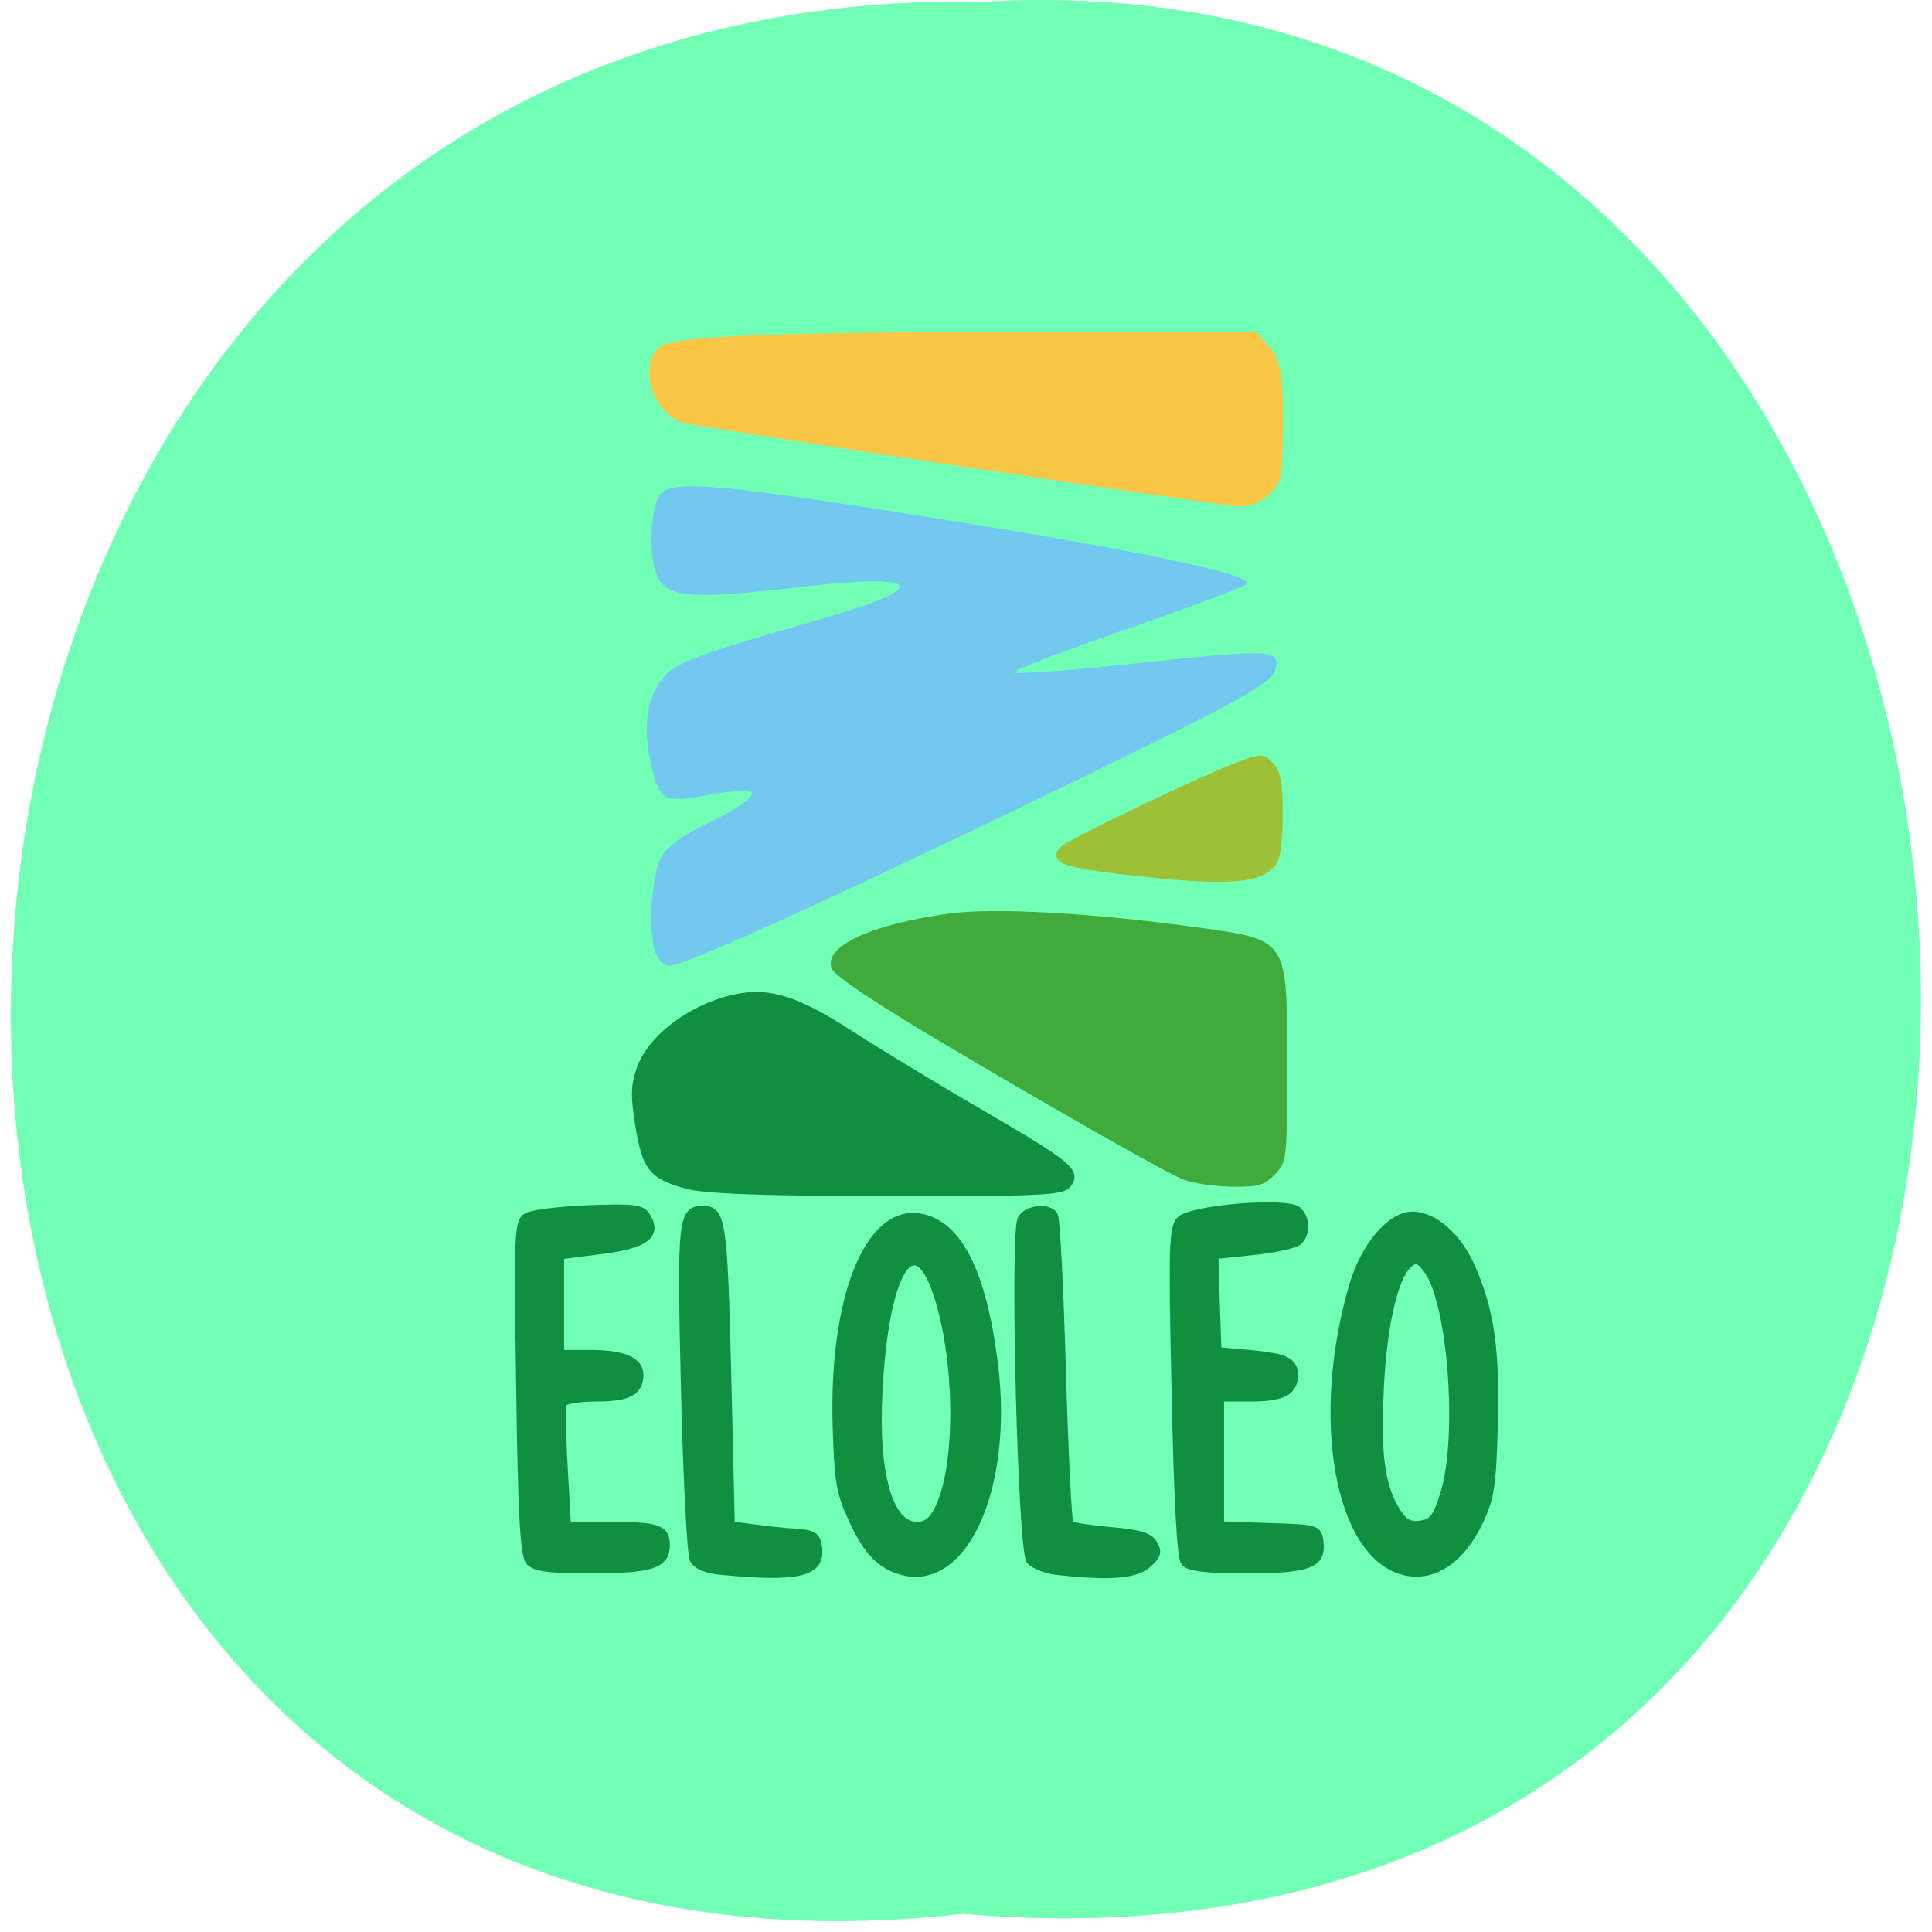 <svg xmlns="http://www.w3.org/2000/svg" viewBox="0 0 32 32"><path d="m 15.945 31.699 c -21.23 2.41 -20.934 -32.08 0.379 -31.672 c 19.82 -1.137 21.609 33.551 -0.379 31.672" fill="#70ffb4"/><path d="m -0.407 309.53 c -2.092 -0.197 -3.532 -0.788 -3.978 -1.641 c -0.377 -0.722 -0.96 -11.454 -1.269 -23.827 c -0.583 -23.63 -0.446 -24.877 2.743 -24.877 c 2.778 0 3.02 1.739 3.566 22.974 l 0.514 20.939 l 3.155 0.394 c 1.715 0.23 4.492 0.525 6.207 0.624 c 2.572 0.164 3.086 0.492 3.326 2.068 c 0.48 3.61 -2.778 4.398 -14.265 3.348 m 26.301 0 c -3.052 -0.788 -5.04 -2.757 -7.098 -7.02 c -1.886 -3.807 -2.16 -5.448 -2.4 -13.03 c -0.583 -17.887 4.629 -30.424 12.139 -29.24 c 5.624 0.886 9.19 7.614 10.87 20.414 c 2.263 17.197 -4.355 31.343 -13.511 28.881 m 5.315 -8.664 c 3.052 -5.907 3.02 -20.12 -0.034 -29.472 c -3.361 -10.272 -7.613 -3.84 -8.538 12.996 c -0.652 11.487 1.475 18.773 5.521 18.773 c 1.303 0 2.229 -0.689 3.052 -2.297 m 17.15 8.664 c -1.543 -0.164 -3.292 -0.853 -3.841 -1.51 c -1.234 -1.51 -2.4 -45.26 -1.269 -47.49 c 0.754 -1.477 4.081 -1.838 4.869 -0.525 c 0.309 0.459 0.823 10.24 1.166 21.694 c 0.343 11.454 0.857 21.04 1.097 21.3 c 0.24 0.23 2.88 0.624 5.898 0.886 c 4.149 0.328 5.658 0.755 6.31 1.838 c 0.686 1.116 0.514 1.674 -0.96 2.888 c -1.817 1.477 -5.555 1.739 -13.271 0.919 m 50.37 0 c -9.464 -2.461 -12.928 -21.431 -7.27 -39.843 c 1.646 -5.415 5.487 -9.715 8.641 -9.715 c 3.155 0 6.652 2.921 8.607 7.155 c 2.812 6.104 3.601 11.356 3.326 22.05 c -0.24 8.533 -0.514 10.207 -2.195 13.554 c -2.709 5.382 -6.858 7.909 -11.11 6.794 m 5.898 -10.633 c 2.64 -7.745 1.166 -26.945 -2.435 -31.375 c -1.166 -1.477 -1.577 -1.575 -2.606 -0.689 c -1.989 1.641 -3.635 8.336 -4.081 16.738 c -0.514 9.222 0.034 13.719 2.092 17.16 c 1.234 2 1.955 2.461 3.635 2.265 c 1.749 -0.197 2.297 -0.853 3.395 -4.07 m -132.88 9.189 c -0.754 -0.919 -1.097 -6.859 -1.337 -24.22 c -0.343 -21.923 -0.274 -23.04 1.097 -23.761 c 0.789 -0.427 4.835 -0.886 8.984 -1.05 c 6.584 -0.23 7.715 -0.098 8.436 1.083 c 1.68 2.593 -0.274 3.971 -6.687 4.726 l -5.864 0.722 v 13.62 h 4.286 c 4.835 0 7.235 0.985 7.235 2.954 c 0 2.363 -1.68 3.216 -6.241 3.216 c -2.435 0 -4.595 0.328 -4.835 0.689 c -0.24 0.394 -0.206 4.398 0.069 8.894 l 0.48 8.172 h 5.967 c 7.201 0 8.401 0.394 8.401 2.757 c 0 2.724 -2.195 3.413 -10.973 3.413 c -6.344 0 -8.23 -0.263 -9.02 -1.214 m 95.23 0.164 c -0.549 -0.689 -1.029 -8.861 -1.337 -23.728 c -0.48 -20.05 -0.377 -22.842 0.686 -23.893 c 1.577 -1.608 15.534 -2.724 17.15 -1.378 c 1.303 1.083 1.372 3.315 0.103 4.365 c -0.514 0.459 -3.463 1.05 -6.55 1.378 l -5.589 0.558 l 0.206 6.63 l 0.24 6.63 l 4.595 0.394 c 5.212 0.459 6.515 1.05 6.515 2.987 c 0 2.33 -1.715 3.183 -6.275 3.183 h -4.458 v 17.69 l 7.098 0.23 c 6.858 0.197 7.098 0.263 7.338 2.1 c 0.446 3.151 -1.577 3.906 -10.664 3.906 c -5.932 0 -8.436 -0.295 -9.05 -1.05 m -72.42 -52.51 c -4.972 -1.346 -5.829 -2.396 -6.858 -8.336 c -0.686 -4.102 -0.652 -5.546 0.274 -7.975 c 1.44 -3.807 6.412 -7.647 12 -9.288 c 5.864 -1.707 9.979 -0.689 18.483 4.595 c 3.669 2.265 12.04 7.155 18.654 10.83 c 13.168 7.352 14.402 8.336 12.928 10.11 c -0.823 1.017 -4.698 1.149 -26.37 1.116 c -18.277 -0.033 -26.473 -0.328 -29.11 -1.05" transform="matrix(0.114 0 0 0.119 11.98 -10.81)" fill="#118f40" stroke="#118f40"/><path d="m 19.602 19.539 c -0.258 -0.098 -2.191 -1.195 -3.965 -2.25 c -1.145 -0.676 -1.82 -1.133 -1.863 -1.25 c -0.133 -0.363 0.641 -0.727 1.938 -0.906 c 0.734 -0.102 2.324 -0.016 4.055 0.219 c 1.586 0.219 1.551 0.164 1.551 2.285 c 0 1.59 -0.004 1.609 -0.203 1.816 c -0.172 0.18 -0.273 0.207 -0.715 0.203 c -0.281 -0.004 -0.641 -0.059 -0.797 -0.117" fill="#40aa3d"/><path d="m 19.07 14.535 c -1.48 -0.156 -1.688 -0.223 -1.527 -0.488 c 0.066 -0.109 2.496 -1.273 3.066 -1.465 c 0.281 -0.098 0.332 -0.094 0.473 0.055 c 0.125 0.133 0.16 0.293 0.164 0.809 c 0.004 0.352 -0.031 0.719 -0.082 0.816 c -0.18 0.352 -0.699 0.418 -2.094 0.273" fill="#9cc136"/><path d="m 10.852 15.758 c -0.129 -0.352 -0.059 -1.313 0.121 -1.594 c 0.09 -0.148 0.375 -0.352 0.738 -0.523 c 0.672 -0.324 0.922 -0.551 0.613 -0.551 c -0.102 0 -0.422 0.043 -0.711 0.098 c -0.637 0.113 -0.715 0.059 -0.848 -0.613 c -0.117 -0.574 -0.043 -1.023 0.215 -1.344 c 0.207 -0.258 0.512 -0.371 2.695 -1 c 1.785 -0.512 1.605 -0.746 -0.395 -0.512 c -1.93 0.227 -2.285 0.188 -2.43 -0.27 c -0.109 -0.355 -0.063 -1.074 0.086 -1.262 c 0.199 -0.246 1.016 -0.172 4.742 0.426 c 3.281 0.527 4.98 0.887 4.98 1.051 c 0 0.035 -0.879 0.367 -1.957 0.742 c -1.078 0.371 -1.934 0.703 -1.898 0.734 c 0.031 0.031 0.988 -0.039 2.121 -0.164 c 2.156 -0.23 2.301 -0.223 2.191 0.137 c -0.063 0.207 -0.66 0.535 -3.191 1.766 c -3.93 1.91 -6.578 3.117 -6.836 3.117 c -0.09 0 -0.188 -0.094 -0.238 -0.234" fill="#73c8ef"/><path d="m 15.883 7.719 c -2.426 -0.367 -4.488 -0.688 -4.582 -0.719 c -0.496 -0.168 -0.734 -0.953 -0.375 -1.254 c 0.219 -0.184 1.91 -0.25 6.434 -0.25 h 3.438 l 0.211 0.234 c 0.223 0.246 0.262 0.527 0.234 1.754 c -0.008 0.418 -0.043 0.527 -0.223 0.703 c -0.141 0.133 -0.309 0.207 -0.473 0.203 c -0.137 -0.004 -2.238 -0.305 -4.664 -0.672" fill="#fac646"/></svg>